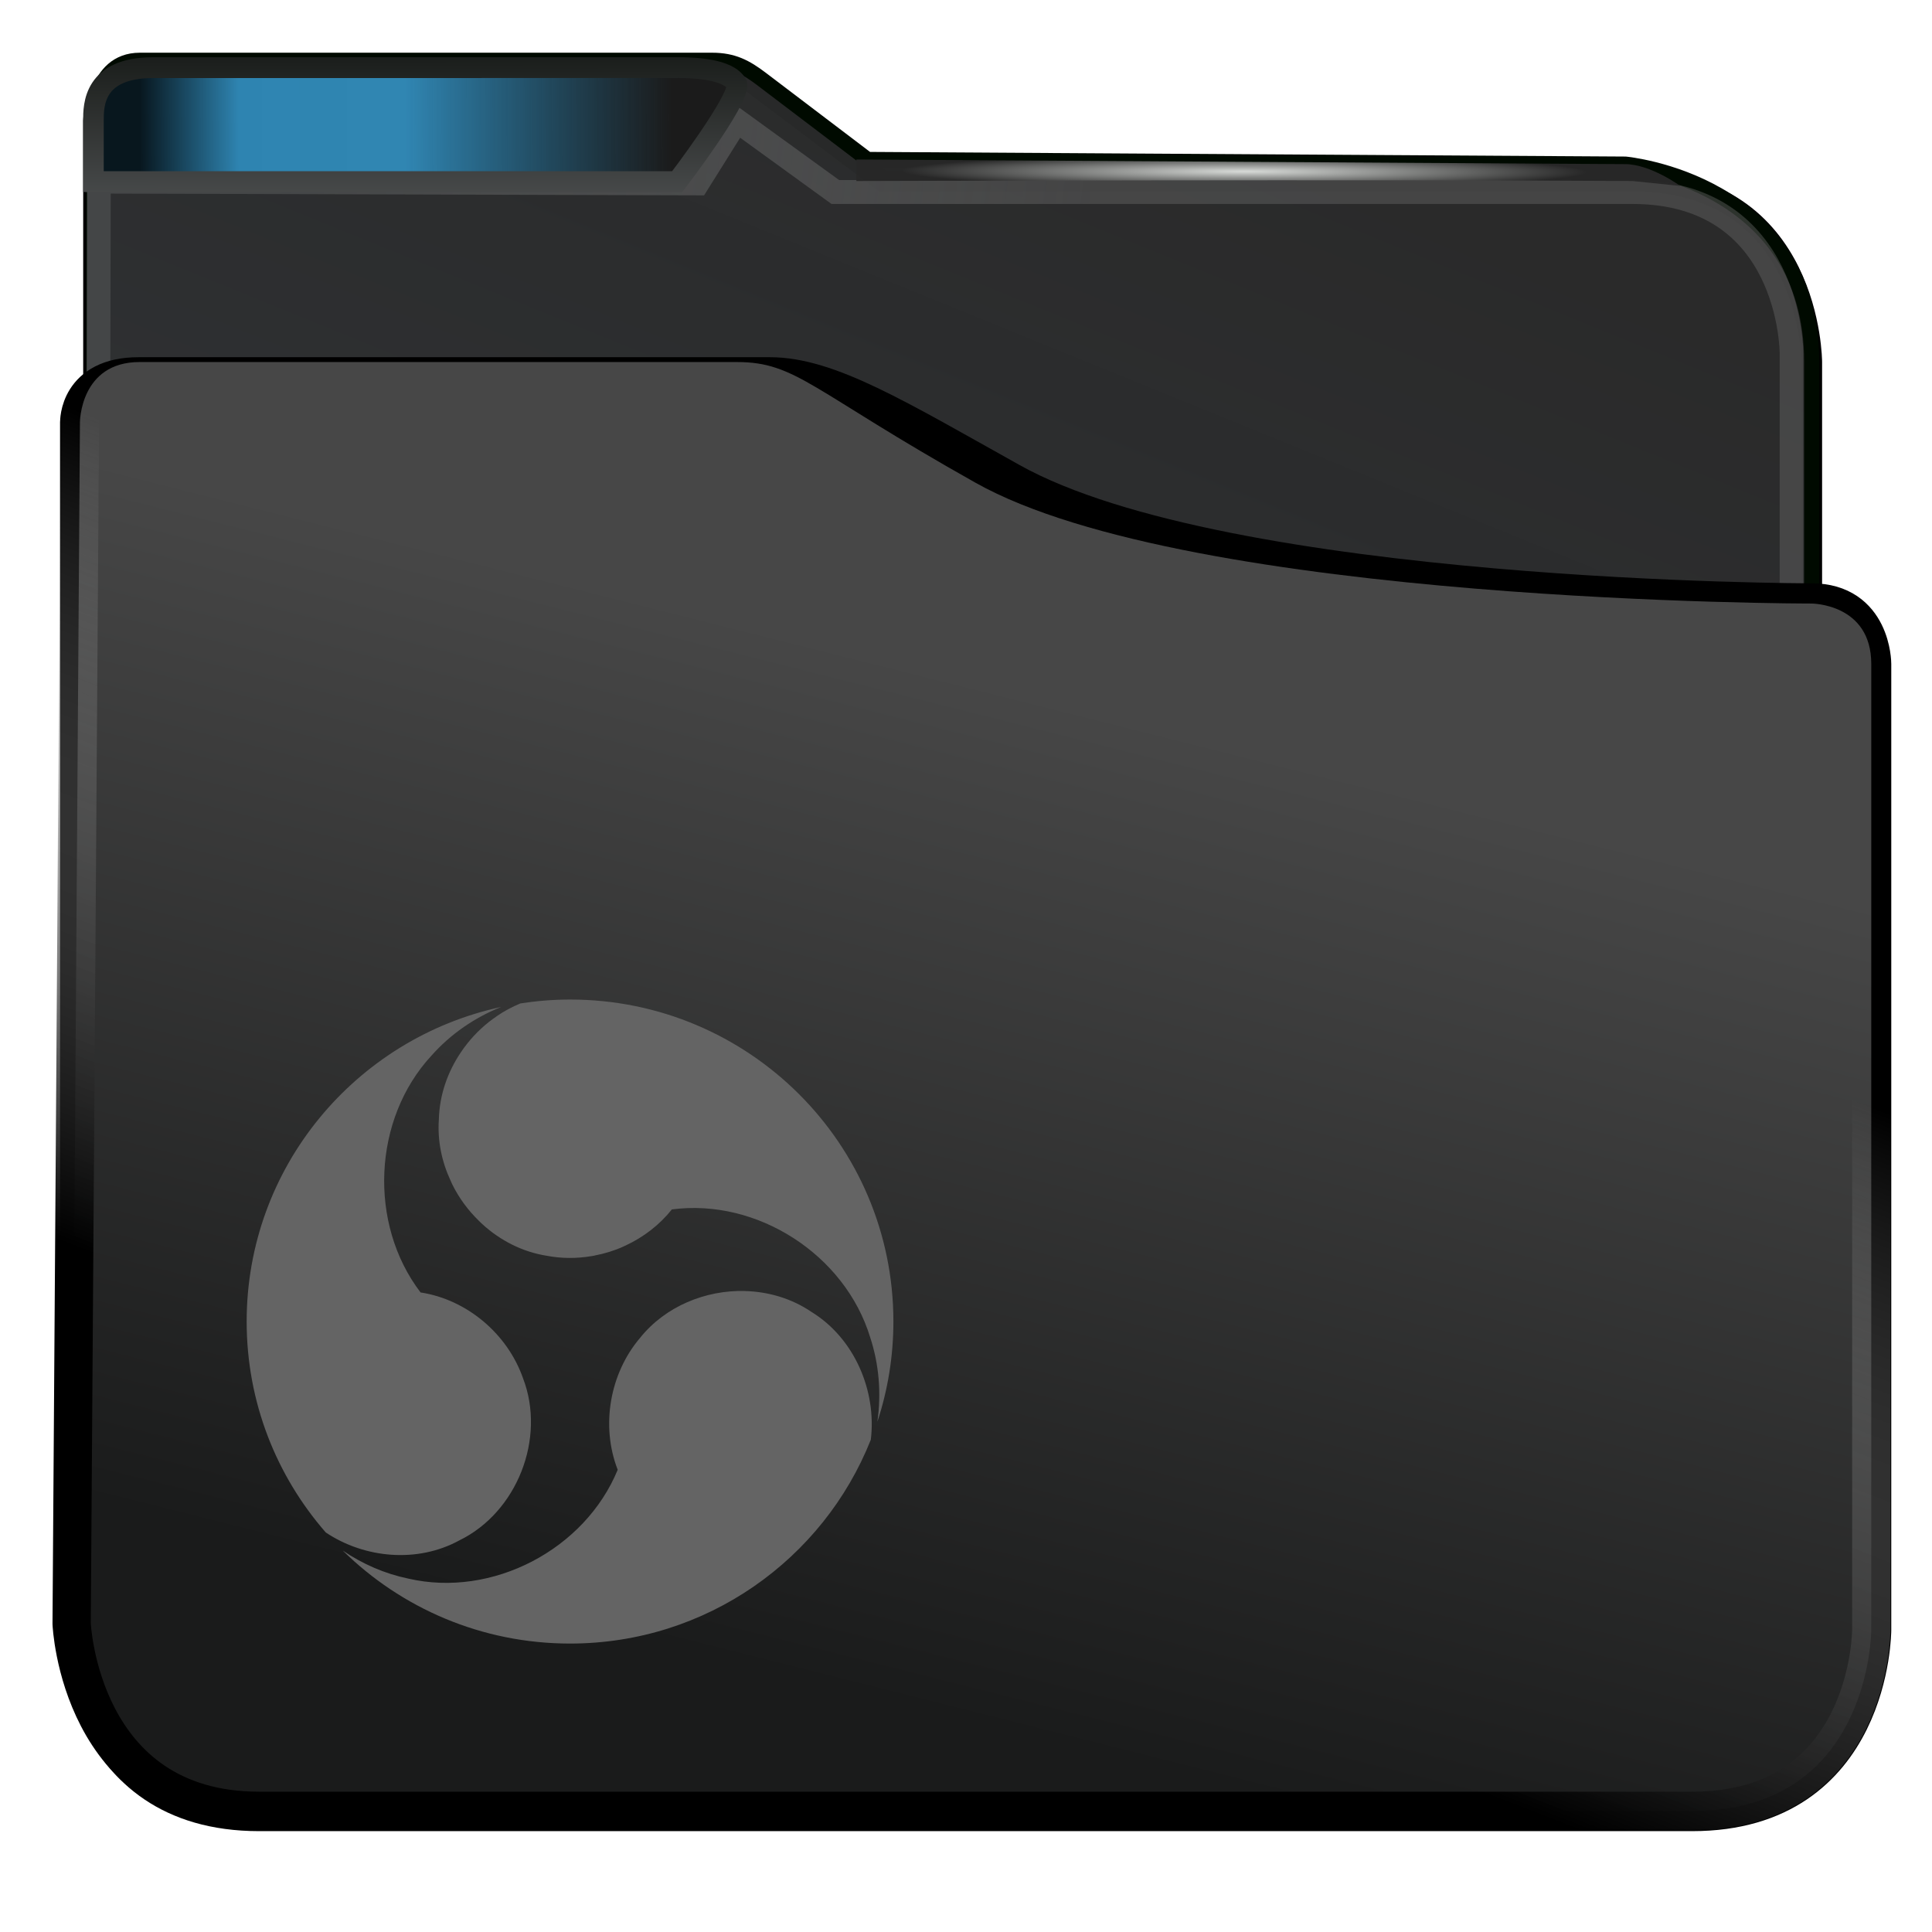<svg version="1.1" viewBox="0 0 64 64" xmlns="http://www.w3.org/2000/svg" xmlns:xlink="http://www.w3.org/1999/xlink">
<defs>
<style id="current-color-scheme" type="text/css">.ColorScheme-Highlight {
        color:#3daee9;
      }</style>
<linearGradient id="linearGradient6218-6" x1="408.33" x2="437.79" y1="555.74" y2="492.4" gradientTransform="matrix(.49 0 0 .424 -187.99 -204.88)" gradientUnits="userSpaceOnUse">
<stop style="stop-color:#353a3f;stop-opacity:.996" offset="0"/>
<stop style="stop-color:#272727;stop-opacity:.989" offset="1"/>
</linearGradient>
<linearGradient id="linearGradient850-0" x1="392.59" x2="420.29" y1="501.23" y2="503.48" gradientTransform="matrix(.491 0 0 .319 -188.93 -153.06)" gradientUnits="userSpaceOnUse">
<stop style="stop-color:#444647" offset="0"/>
<stop style="stop-color:#696969;stop-opacity:.427" offset="1"/>
</linearGradient>
<radialGradient id="radialGradient6178-3-4" cx="397.99" cy="485.79" r="11.249" gradientTransform="matrix(-5.353e-5 .024 -.512 -.001 269.24 -6.224)" gradientUnits="userSpaceOnUse">
<stop style="stop-color:#d8dbd8" offset="0"/>
<stop style="stop-color:#272727;stop-opacity:.989" offset="1"/>
</radialGradient>
<linearGradient id="linearGradient2676-1" x1="406.46" x2="414.47" y1="539.62" y2="506.87" gradientTransform="matrix(.49 0 0 .499 -187.96 -241.91)" gradientUnits="userSpaceOnUse">
<stop style="stop-color:#1a1b1b" offset="0"/>
<stop style="stop-color:#474747" offset="1"/>
</linearGradient>
<linearGradient id="linearGradient2684-0" x1="395.58" x2="404.77" y1="530.01" y2="505.63" gradientTransform="matrix(.49 0 0 .499 -187.96 -241.91)" gradientUnits="userSpaceOnUse">
<stop offset="0"/>
<stop style="stop-color:#c3c3c3;stop-opacity:0" offset="1"/>
</linearGradient>
<linearGradient id="linearGradient25155-4" x1="21.812" x2="4.004" y1="3.934" y2="4" gradientTransform="matrix(.5 0 0 .5 -.002 5.801e-7)" gradientUnits="userSpaceOnUse">
<stop style="stop-color:#1b1b1b" offset="0"/>
<stop style="stop-color:#090909;stop-opacity:.245" offset=".5"/>
<stop style="stop-color:#010101;stop-opacity:.239" offset=".813"/>
<stop style="stop-opacity:.87" offset="1"/>
</linearGradient>
<linearGradient id="linearGradient24" x1="12.021" x2="12.012" y1="7.281" y2="-.726" gradientTransform="matrix(.5 0 0 .5 -.002 5.801e-7)" gradientUnits="userSpaceOnUse" xlink:href="#linearGradient25029-8"/>
<linearGradient id="linearGradient25029-8" x1="12.021" x2="12.012" y1="7.281" y2="-.726" gradientUnits="userSpaceOnUse">
<stop style="stop-color:#4f5152" offset="0"/>
<stop style="stop-color:#010501" offset="1"/>
</linearGradient>
</defs>
<g transform="matrix(1.978 0 0 2 .676 -.003)">
<path d="m1.224 20.001v-18s0.023-0.856 0.777-0.856c0 0 9.795-0.014 9.947 0l2.489 1.854 12.564 0.001c3 0 3 3 3 3v14" style="fill:none;stroke-width:.345;stroke:#000"/>
<path d="m2 1c-0.777 0-0.777 1-0.777 1v20h28.776s5e-6 -9.622 0-16c0-3-3.121-3.28-3.121-3.28l-12.691-0.077-1.778-1.335c-0.26-0.195-0.473-0.308-0.823-0.308z" style="fill:url(#linearGradient6218-6);stroke-linecap:round;stroke-linejoin:bevel;stroke-width:.251;stroke:#000a00"/>
<path d="m1.278 19.054 0.037-16.044 10.026 0.029 0.658-1.039 1.649 1.182h13.351c2.662 0 2.662 2.662 2.662 2.662v9" style="fill:none;stroke-width:.396px;stroke:url(#linearGradient850-0)"/>
<path d="m14 2.643v0.357s8.677-0.028 13-5e-7l0.798 0.081s-0.496-0.358-0.919-0.361c-0.003-1.93e-5 -12.879-0.077-12.879-0.077z" style="fill:url(#radialGradient6178-3-4);stroke-width:.333"/>
<path d="m0.998 6.997v20s0 3 3 3c0 0 19.668 5.4e-4 24 0 3-3.51e-4 3-3 3-3 2.25e-4 -4.33 0-16 0-16s0-1-1-1c0 0-9.803 0-13.425-2-1.909-1.054-3.049-1.745-4.021-1.745h-10.574c-1 0-0.979 0.745-0.979 0.745z" style="fill:none;stroke-linejoin:round;stroke-width:.668;stroke:#000"/>
<path d="m0.858 26.894s0.131 3.104 3.139 3.104c4.734 4.99e-4 19.669 0 24 0 3 0 3-3 3-3v-16c0-1-1-1-1-1s-10.387 0.006-14-2c-2.755-1.53-3-2-4-2h-10c-1 0-1 1-1 1z" style="fill:url(#linearGradient2676-1);stroke-linejoin:round;stroke-width:.641;stroke:url(#linearGradient2684-0)"/>
<path class="ColorScheme-Highlight" d="m1.223 2 1.1e-6 1h9.777v-1.856l-8.777-1.2e-6c-1 1.2e-6 -1 0.856-1 0.856z" style="color:#3daee9;fill:currentColor;mix-blend-mode:normal;stroke-width:.5"/>
<path d="m2.223 1.122c-1 0-1 0.623-1 0.878v1.01h9.777s1.044-1.351 1-1.613c-0.139-0.255-0.719-0.276-1-0.276z" style="color:#3daee9;fill:url(#linearGradient25155-4);stroke-width:.345;stroke:url(#linearGradient24)"/>
<path d="m2.223 1.39c-1 0-1 0.623-1 0.878v0.742h9.86s0.593-0.861 0.917-1.368c-0.166-0.205-0.719-0.252-1-0.252z" style="color:#3daee9;fill:none;stroke-width:.345;stroke:url(#linearGradient24)"/>
</g>
<path d="m18.885 33.111c-0.56 0-1.111 0.046-1.648 0.129-0.273 0.114-0.537 0.254-0.781 0.422-0.007 0.005-0.012 0.011-0.02 0.016-0.038 0.027-0.08 0.054-0.117 0.082-0.039 0.028-0.075 0.056-0.113 0.086-0.005 0.003-0.011 0.008-0.016 0.012-0.356 0.283-0.668 0.62-0.922 1-0.442 0.652-0.71 1.42-0.73 2.222-0.05 0.698 0.093 1.387 0.379 2.011 8e-4 0.002 3e-3 0.005 0.004 0.008 0.021 0.045 0.04 0.092 0.062 0.137 0.223 0.452 0.522 0.856 0.879 1.203 0.013 0.013 0.026 0.026 0.039 0.039 0.026 0.025 0.052 0.05 0.078 0.074 0.592 0.541 1.329 0.92 2.133 1.047 0.49 0.093 0.991 0.095 1.48 0.012 0.032-5e-3 0.066-0.009 0.098-0.016 0.004 0 0.005-0.003 0.008-4e-3 0.332-0.063 0.653-0.162 0.953-0.297 0.004-0.002 0.007-0.005 0.012-0.008 0.021-0.01 0.042-0.018 0.062-0.027 0.59-0.275 1.122-0.681 1.531-1.195 2.823-0.376 5.735 1.496 6.57 4.238 0.296 0.898 0.371 1.862 0.238 2.796 0.344-1.045 0.531-2.16 0.531-3.32 1.66e-4 -5.891-4.793-10.667-10.71-10.667zm-2.285 0.246c-4.819 1.042-8.429 5.311-8.429 10.421 0 2.673 0.988 5.116 2.621 6.987 1.289 0.862 3.041 1.019 4.425 0.262 1.91-0.932 2.874-3.378 2.109-5.37-0.514-1.472-1.859-2.609-3.394-2.843-1.735-2.271-1.584-5.744 0.359-7.843 0.63-0.712 1.43-1.262 2.308-1.613zm8.073 9.409c-1.305-0.033-2.631 0.508-3.465 1.547-1.01 1.183-1.312 2.92-0.746 4.375-1.088 2.647-4.158 4.248-6.937 3.605-0.778-0.161-1.516-0.483-2.172-0.93 1.935 1.904 4.595 3.082 7.53 3.082 4.529 0 8.396-2.8 9.964-6.753 0.196-1.626-0.547-3.36-1.961-4.23-0.659-0.449-1.432-0.675-2.215-0.695z" style="fill:#646464;stroke-width:1"/>
</svg>
